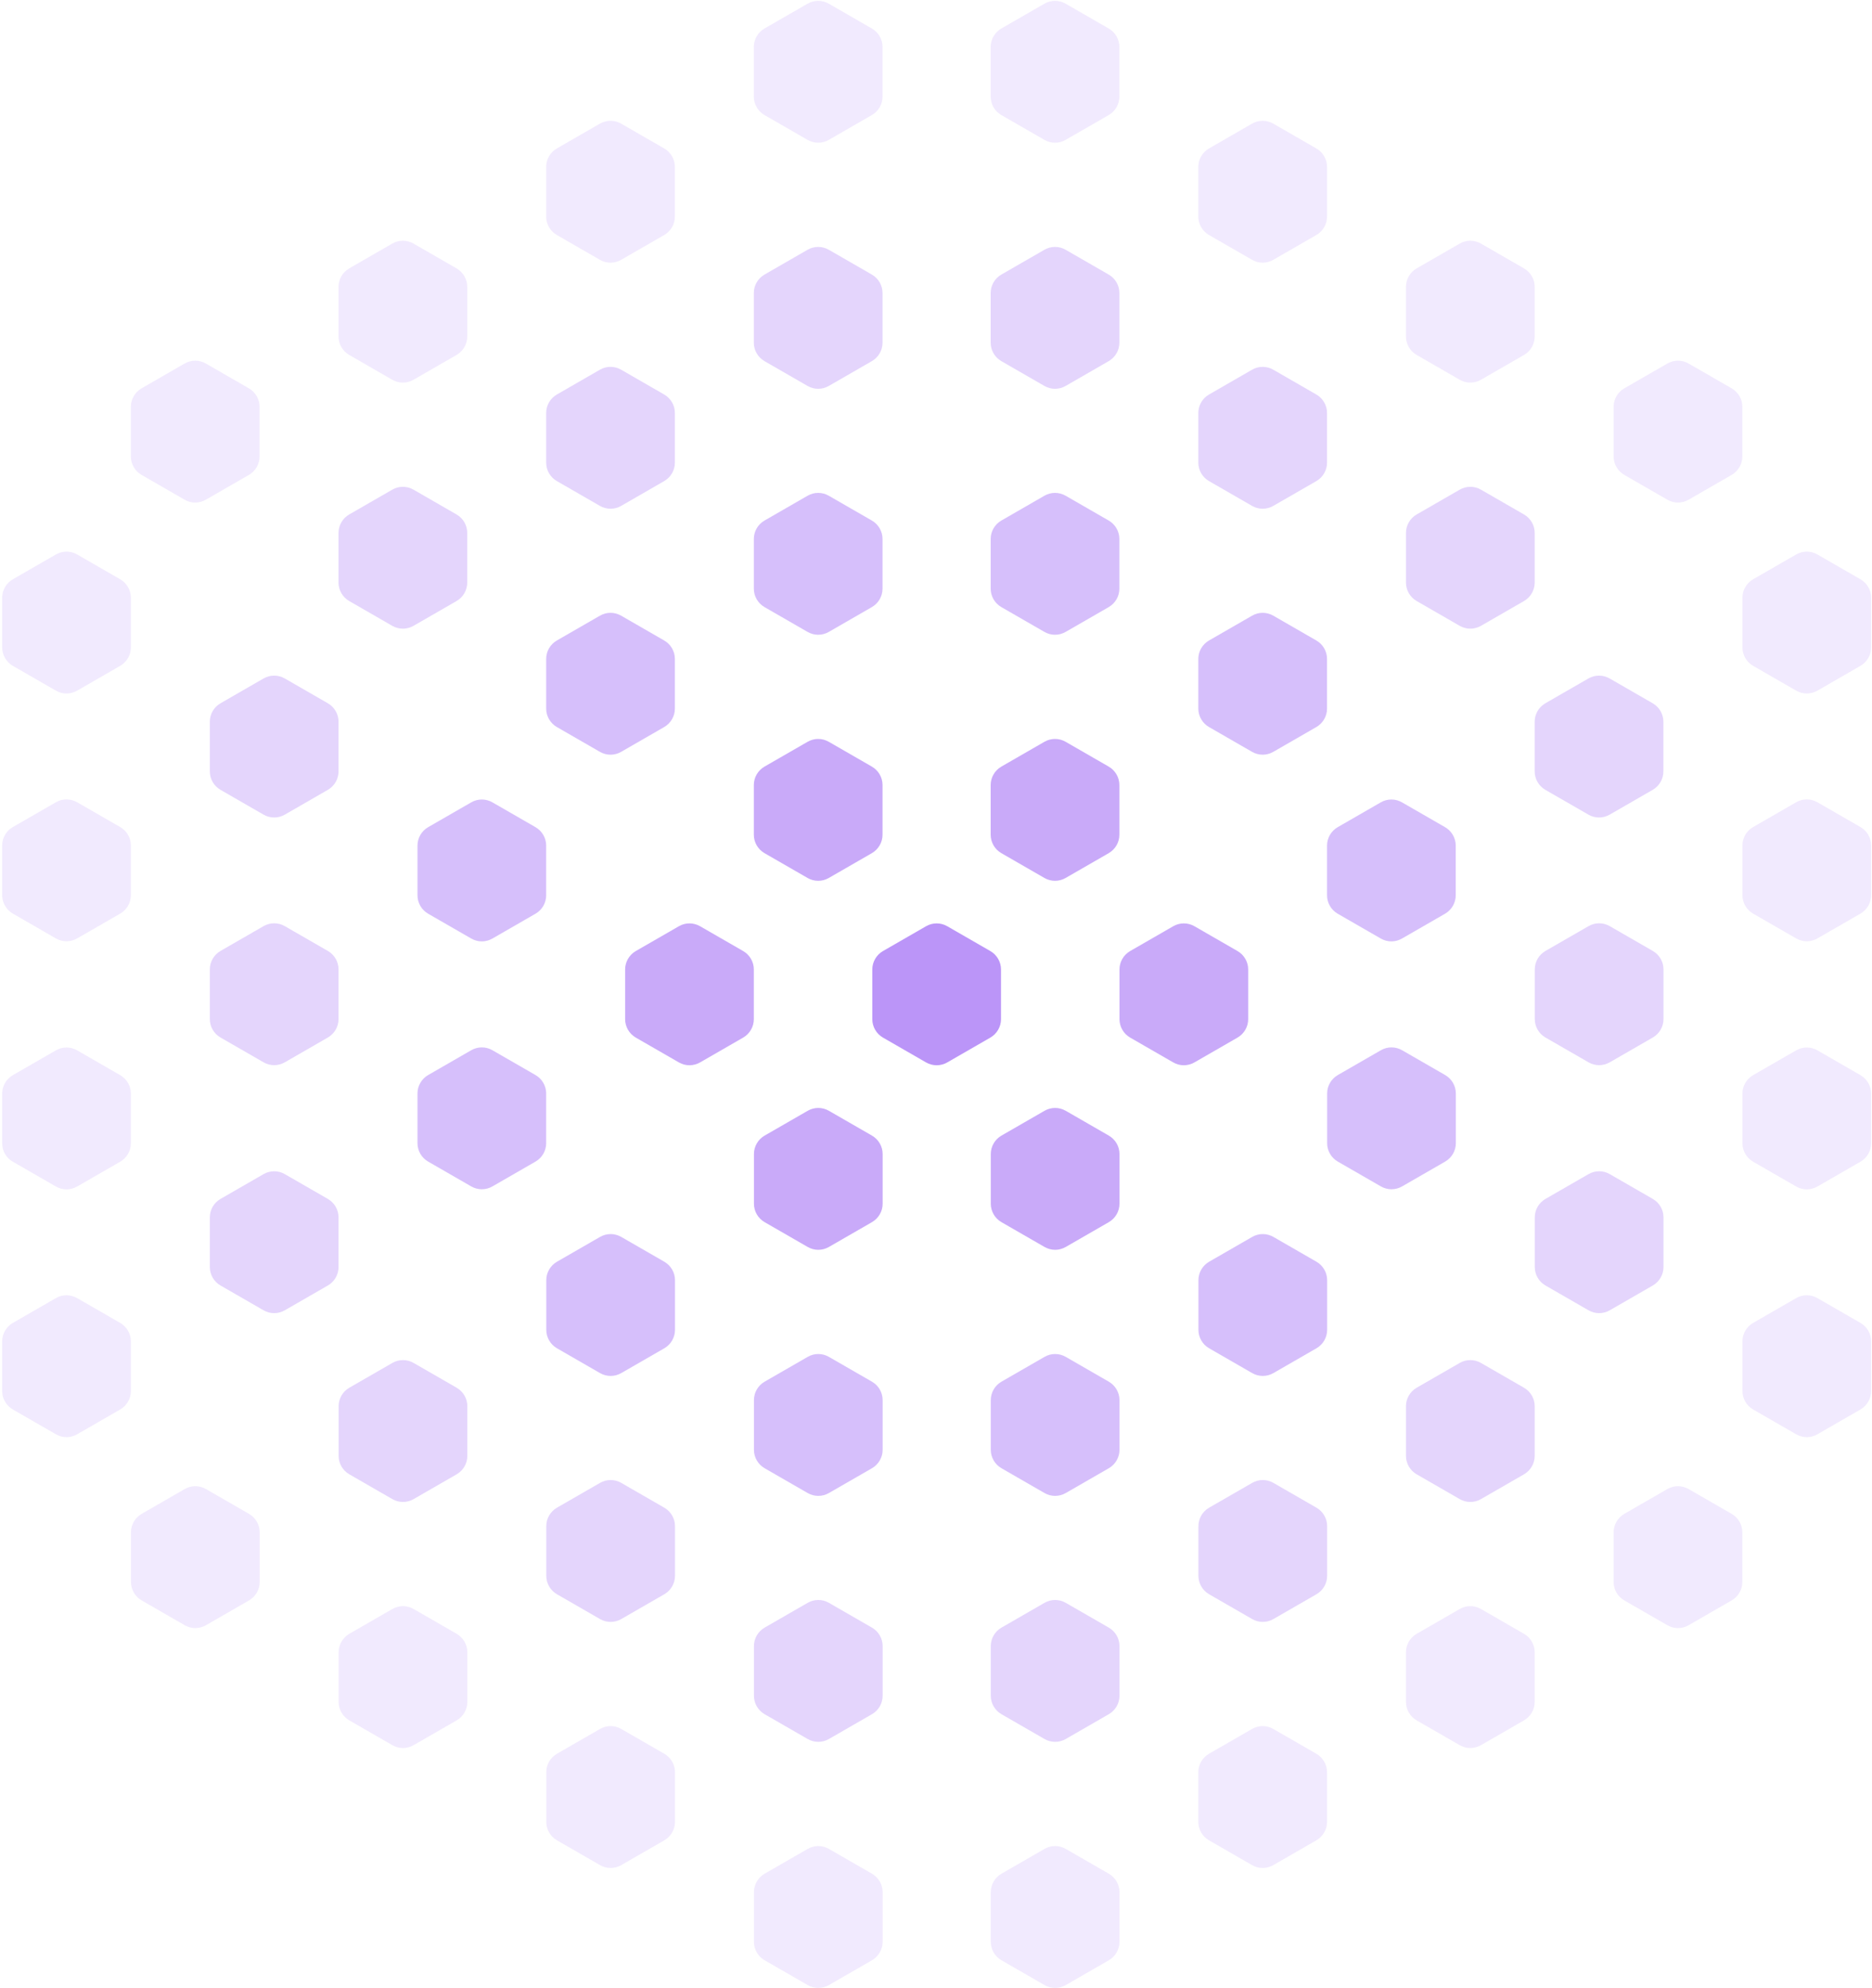 <svg width="858" height="911" viewBox="0 0 858 911" fill="none" xmlns="http://www.w3.org/2000/svg">
<path d="M458.796 466.965V444.192C458.796 440.73 456.94 437.512 453.913 435.756L434.185 424.394C431.157 422.639 427.446 422.639 424.418 424.394L404.69 435.756C401.663 437.512 399.807 440.73 399.807 444.192V466.965C399.807 470.428 401.663 473.646 404.69 475.402L424.418 486.764C427.446 488.519 431.157 488.519 434.185 486.764L453.913 475.402C456.94 473.646 458.796 470.428 458.796 466.965Z" fill="#BB95F8"/>
<g opacity="0.8">
<path d="M350.388 390.891L370.117 402.253C373.144 404.008 376.855 404.008 379.883 402.253L399.611 390.891C402.639 389.135 404.494 385.917 404.494 382.454V359.682C404.494 356.219 402.639 353.001 399.611 351.245L379.883 339.883C376.855 338.128 373.144 338.128 370.117 339.883L350.388 351.245C347.361 353.001 345.505 356.219 345.505 359.682V382.454C345.505 385.917 347.361 389.135 350.388 390.891Z" fill="#BB95F8"/>
<path d="M345.506 466.962V444.189C345.506 440.727 343.65 437.508 340.623 435.753L320.895 424.391C317.867 422.635 314.156 422.635 311.128 424.391L291.4 435.753C288.372 437.508 286.517 440.727 286.517 444.189V466.962C286.517 470.424 288.372 473.643 291.4 475.398L311.128 486.76C314.156 488.516 317.867 488.516 320.895 486.76L340.623 475.398C343.65 473.643 345.506 470.424 345.506 466.962Z" fill="#BB95F8"/>
<path d="M399.661 520.31L379.933 508.948C376.906 507.192 373.194 507.192 370.167 508.948L350.439 520.31C347.411 522.065 345.555 525.284 345.555 528.746V551.519C345.555 554.981 347.411 558.2 350.439 559.955L370.167 571.317C373.194 573.073 376.906 573.073 379.933 571.317L399.661 559.955C402.689 558.2 404.545 554.981 404.545 551.519V528.746C404.545 525.284 402.689 522.065 399.661 520.31Z" fill="#BB95F8"/>
<path d="M458.941 390.891L478.669 402.253C481.697 404.008 485.408 404.008 488.435 402.253L508.164 390.891C511.191 389.135 513.047 385.917 513.047 382.454V359.682C513.047 356.219 511.191 353.001 508.164 351.245L488.435 339.883C485.408 338.128 481.697 338.128 478.669 339.883L458.941 351.245C455.913 353.001 454.058 356.219 454.058 359.682V382.454C454.058 385.917 455.913 389.135 458.941 390.891Z" fill="#BB95F8"/>
<path d="M572.085 466.962V444.189C572.085 440.727 570.229 437.508 567.202 435.753L547.474 424.391C544.446 422.635 540.735 422.635 537.707 424.391L517.979 435.753C514.952 437.508 513.096 440.727 513.096 444.189V466.962C513.096 470.424 514.952 473.643 517.979 475.398L537.707 486.76C540.735 488.516 544.446 488.516 547.474 486.76L567.202 475.398C570.229 473.643 572.085 470.424 572.085 466.962Z" fill="#BB95F8"/>
<path d="M508.213 520.31L488.485 508.948C485.458 507.192 481.746 507.192 478.719 508.948L458.991 520.31C455.963 522.065 454.108 525.284 454.108 528.746V551.519C454.108 554.981 455.963 558.2 458.991 559.955L478.719 571.317C481.746 573.073 485.458 573.073 488.485 571.317L508.213 559.955C511.241 558.2 513.097 554.981 513.097 551.519V528.746C513.097 525.284 511.241 522.065 508.213 520.31Z" fill="#BB95F8"/>
</g>
<g opacity="0.4">
<path d="M160.042 275.37L179.77 286.733C182.798 288.488 186.509 288.488 189.536 286.733L209.264 275.37C212.292 273.615 214.148 270.396 214.148 266.934V244.161C214.148 240.699 212.292 237.481 209.264 235.725L189.536 224.363C186.509 222.608 182.798 222.608 179.77 224.363L160.042 235.725C157.014 237.481 155.159 240.699 155.159 244.161V266.934C155.159 270.396 157.014 273.615 160.042 275.37Z" fill="#BB95F8"/>
<path d="M255.214 220.413L274.942 231.776C277.969 233.531 281.681 233.531 284.708 231.776L304.436 220.413C307.464 218.658 309.32 215.439 309.32 211.977V189.204C309.32 185.742 307.464 182.524 304.436 180.768L284.708 169.406C281.681 167.65 277.969 167.65 274.942 169.406L255.214 180.768C252.186 182.524 250.331 185.742 250.331 189.204V211.977C250.331 215.439 252.186 218.658 255.214 220.413Z" fill="#BB95F8"/>
<path d="M350.388 165.457L370.116 176.819C373.144 178.575 376.855 178.575 379.883 176.819L399.611 165.457C402.639 163.702 404.494 160.483 404.494 157.021V134.248C404.494 130.786 402.639 127.567 399.611 125.812L379.883 114.45C376.855 112.694 373.144 112.694 370.116 114.45L350.388 125.812C347.361 127.567 345.505 130.786 345.505 134.248V157.021C345.505 160.483 347.361 163.702 350.388 165.457Z" fill="#BB95F8"/>
<path d="M96.17 330.67V353.443C96.17 356.906 98.026 360.124 101.053 361.879L120.782 373.242C123.809 374.997 127.52 374.997 130.548 373.242L150.276 361.879C153.304 360.124 155.159 356.906 155.159 353.443V330.67C155.159 327.208 153.304 323.99 150.276 322.234L130.548 310.872C127.52 309.117 123.809 309.117 120.782 310.872L101.053 322.234C98.026 323.99 96.17 327.208 96.17 330.67Z" fill="#BB95F8"/>
<path d="M150.276 435.71L130.548 424.348C127.52 422.593 123.809 422.593 120.782 424.348L101.053 435.71C98.026 437.466 96.17 440.684 96.17 444.146V466.919C96.17 470.382 98.026 473.6 101.053 475.356L120.782 486.718C123.809 488.473 127.52 488.473 130.548 486.718L150.276 475.356C153.304 473.6 155.159 470.382 155.159 466.919V444.146C155.159 440.684 153.304 437.466 150.276 435.71Z" fill="#BB95F8"/>
<path d="M209.31 635.837L189.582 624.475C186.555 622.72 182.844 622.72 179.816 624.475L160.088 635.837C157.06 637.593 155.205 640.811 155.205 644.273V667.046C155.205 670.509 157.06 673.727 160.088 675.483L179.816 686.845C182.844 688.6 186.555 688.6 189.582 686.845L209.31 675.483C212.338 673.727 214.194 670.509 214.194 667.046V644.273C214.194 640.811 212.338 637.593 209.31 635.837Z" fill="#BB95F8"/>
<path d="M304.486 690.796L284.758 679.434C281.731 677.678 278.019 677.678 274.992 679.434L255.264 690.796C252.236 692.551 250.38 695.77 250.38 699.232V722.005C250.38 725.467 252.236 728.686 255.264 730.441L274.992 741.803C278.019 743.559 281.731 743.559 284.758 741.803L304.486 730.441C307.514 728.686 309.37 725.467 309.37 722.005V699.232C309.37 695.77 307.514 692.551 304.486 690.796Z" fill="#BB95F8"/>
<path d="M399.661 745.75L379.932 734.388C376.905 732.633 373.194 732.633 370.166 734.388L350.438 745.75C347.41 747.506 345.555 750.724 345.555 754.186V776.959C345.555 780.422 347.41 783.64 350.438 785.396L370.166 796.758C373.194 798.513 376.905 798.513 379.932 796.758L399.661 785.396C402.688 783.64 404.544 780.422 404.544 776.959V754.186C404.544 750.724 402.688 747.506 399.661 745.75Z" fill="#BB95F8"/>
<path d="M155.159 580.537V557.764C155.159 554.302 153.304 551.083 150.276 549.328L130.548 537.966C127.52 536.21 123.809 536.21 120.782 537.966L101.053 549.328C98.026 551.083 96.17 554.302 96.17 557.764V580.537C96.17 583.999 98.026 587.217 101.053 588.973L120.782 600.335C123.809 602.091 127.52 602.091 130.548 600.335L150.276 588.973C153.304 587.217 155.159 583.999 155.159 580.537Z" fill="#BB95F8"/>
<path d="M649.291 275.37L669.019 286.733C672.047 288.488 675.758 288.488 678.785 286.733L698.513 275.37C701.541 273.615 703.397 270.396 703.397 266.934V244.161C703.397 240.699 701.541 237.481 698.513 235.725L678.785 224.363C675.758 222.608 672.047 222.608 669.019 224.363L649.291 235.725C646.263 237.481 644.408 240.699 644.408 244.161V266.934C644.408 270.396 646.263 273.615 649.291 275.37Z" fill="#BB95F8"/>
<path d="M554.116 220.413L573.844 231.776C576.872 233.531 580.583 233.531 583.611 231.776L603.339 220.413C606.366 218.658 608.222 215.439 608.222 211.977V189.204C608.222 185.742 606.366 182.524 603.339 180.768L583.611 169.406C580.583 167.65 576.872 167.65 573.844 169.406L554.116 180.768C551.088 182.524 549.233 185.742 549.233 189.204V211.977C549.233 215.439 551.088 218.658 554.116 220.413Z" fill="#BB95F8"/>
<path d="M458.941 165.457L478.669 176.819C481.696 178.575 485.408 178.575 488.435 176.819L508.163 165.457C511.191 163.702 513.047 160.483 513.047 157.021V134.248C513.047 130.786 511.191 127.567 508.163 125.812L488.435 114.45C485.408 112.694 481.696 112.694 478.669 114.45L458.941 125.812C455.913 127.567 454.057 130.786 454.057 134.248V157.021C454.057 160.483 455.913 163.702 458.941 165.457Z" fill="#BB95F8"/>
<path d="M703.396 330.67V353.443C703.396 356.906 705.252 360.124 708.279 361.879L728.008 373.242C731.035 374.997 734.746 374.997 737.774 373.242L757.502 361.879C760.53 360.124 762.385 356.906 762.385 353.443V330.67C762.385 327.208 760.53 323.99 757.502 322.234L737.774 310.872C734.746 309.117 731.035 309.117 728.008 310.872L708.279 322.234C705.252 323.99 703.396 327.208 703.396 330.67Z" fill="#BB95F8"/>
<path d="M757.548 435.71L737.82 424.348C734.793 422.593 731.082 422.593 728.054 424.348L708.326 435.71C705.298 437.466 703.443 440.684 703.443 444.146V466.919C703.443 470.382 705.298 473.6 708.326 475.356L728.054 486.718C731.082 488.473 734.793 488.473 737.82 486.718L757.548 475.356C760.576 473.6 762.432 470.382 762.432 466.919V444.146C762.432 440.684 760.576 437.466 757.548 435.71Z" fill="#BB95F8"/>
<path d="M698.513 635.837L678.785 624.475C675.758 622.72 672.047 622.72 669.019 624.475L649.291 635.837C646.263 637.593 644.408 640.811 644.408 644.273V667.046C644.408 670.509 646.263 673.727 649.291 675.483L669.019 686.845C672.047 688.6 675.758 688.6 678.785 686.845L698.513 675.483C701.541 673.727 703.397 670.509 703.397 667.046V644.273C703.397 640.811 701.541 637.593 698.513 635.837Z" fill="#BB95F8"/>
<path d="M603.388 690.796L583.66 679.434C580.632 677.678 576.921 677.678 573.894 679.434L554.165 690.796C551.138 692.551 549.282 695.77 549.282 699.232V722.005C549.282 725.467 551.138 728.686 554.165 730.441L573.894 741.803C576.921 743.559 580.632 743.559 583.66 741.803L603.388 730.441C606.416 728.686 608.271 725.467 608.271 722.005V699.232C608.271 695.77 606.416 692.551 603.388 690.796Z" fill="#BB95F8"/>
<path d="M508.213 745.75L488.485 734.388C485.457 732.633 481.746 732.633 478.718 734.388L458.99 745.75C455.962 747.506 454.107 750.724 454.107 754.186V776.959C454.107 780.422 455.962 783.64 458.99 785.396L478.718 796.758C481.746 798.513 485.457 798.513 488.485 796.758L508.213 785.396C511.24 783.64 513.096 780.422 513.096 776.959V754.186C513.096 750.724 511.24 747.506 508.213 745.75Z" fill="#BB95F8"/>
<path d="M762.432 580.537V557.764C762.432 554.302 760.576 551.083 757.548 549.328L737.82 537.966C734.793 536.21 731.082 536.21 728.054 537.966L708.326 549.328C705.298 551.083 703.443 554.302 703.443 557.764V580.537C703.443 583.999 705.298 587.217 708.326 588.973L728.054 600.335C731.082 602.091 734.793 602.091 737.82 600.335L757.548 588.973C760.576 587.217 762.432 583.999 762.432 580.537Z" fill="#BB95F8"/>
</g>
<g opacity="0.2">
<path d="M64.867 217.583L84.595 228.945C87.623 230.7 91.334 230.7 94.362 228.945L114.09 217.583C117.117 215.827 118.973 212.609 118.973 209.146V186.373C118.973 182.911 117.117 179.693 114.09 177.937L94.362 166.575C91.334 164.82 87.623 164.82 84.595 166.575L64.867 177.937C61.84 179.693 59.984 182.911 59.984 186.373V209.146C59.984 212.609 61.84 215.827 64.867 217.583Z" fill="#BB95F8"/>
<path d="M160.043 162.624L179.771 173.986C182.798 175.741 186.509 175.741 189.537 173.986L209.265 162.624C212.293 160.868 214.148 157.65 214.148 154.187V131.415C214.148 127.952 212.293 124.734 209.265 122.978L189.537 111.616C186.509 109.861 182.798 109.861 179.771 111.616L160.043 122.978C157.015 124.734 155.159 127.952 155.159 131.415V154.187C155.159 157.65 157.015 160.868 160.043 162.624Z" fill="#BB95F8"/>
<path d="M255.214 107.672L274.942 119.034C277.97 120.789 281.681 120.789 284.709 119.034L304.437 107.672C307.465 105.916 309.32 102.698 309.32 99.236V76.463C309.32 73 307.465 69.782 304.437 68.026L284.709 56.664C281.681 54.909 277.97 54.909 274.942 56.664L255.214 68.026C252.187 69.782 250.331 73 250.331 76.463V99.236C250.331 102.698 252.187 105.916 255.214 107.672Z" fill="#BB95F8"/>
<path d="M350.389 52.713L370.117 64.075C373.145 65.83 376.856 65.83 379.884 64.075L399.612 52.713C402.639 50.957 404.495 47.739 404.495 44.276V21.504C404.495 18.041 402.639 14.823 399.612 13.067L379.884 1.705C376.856 -0.05 373.145 -0.05 370.117 1.705L350.389 13.067C347.361 14.823 345.506 18.041 345.506 21.504V44.276C345.506 47.739 347.361 50.957 350.389 52.713Z" fill="#BB95F8"/>
<path d="M5.879 305.066L25.607 316.428C28.634 318.183 32.346 318.183 35.373 316.428L55.102 305.066C58.129 303.31 59.985 300.092 59.985 296.629V273.856C59.985 270.394 58.129 267.176 55.102 265.42L35.373 254.058C32.346 252.303 28.634 252.303 25.607 254.058L5.879 265.42C2.851 267.176 0.996 270.394 0.996 273.856V296.629C0.996 300.092 2.851 303.31 5.879 305.066Z" fill="#BB95F8"/>
<path d="M5.879 418.591L25.607 429.953C28.634 431.709 32.346 431.709 35.373 429.953L55.102 418.591C58.129 416.836 59.985 413.617 59.985 410.155V387.382C59.985 383.92 58.129 380.701 55.102 378.946L35.373 367.584C32.346 365.828 28.634 365.828 25.607 367.584L5.879 378.946C2.851 380.653 0.996 383.871 0.996 387.382V410.155C0.996 413.617 2.851 416.836 5.879 418.591Z" fill="#BB95F8"/>
<path d="M114.14 693.622L94.412 682.26C91.384 680.504 87.673 680.504 84.645 682.26L64.917 693.622C61.89 695.377 60.034 698.596 60.034 702.058V724.831C60.034 728.293 61.89 731.511 64.917 733.267L84.645 744.629C87.673 746.385 91.384 746.385 94.412 744.629L114.14 733.267C117.167 731.511 119.023 728.293 119.023 724.831V702.058C119.023 698.596 117.167 695.377 114.14 693.622Z" fill="#BB95F8"/>
<path d="M209.312 748.579L189.584 737.217C186.556 735.461 182.845 735.461 179.817 737.217L160.089 748.579C157.062 750.334 155.206 753.553 155.206 757.015V779.788C155.206 783.25 157.062 786.468 160.089 788.224L179.817 799.586C182.845 801.342 186.556 801.342 189.584 799.586L209.312 788.224C212.339 786.468 214.195 783.25 214.195 779.788V757.015C214.195 753.553 212.339 750.334 209.312 748.579Z" fill="#BB95F8"/>
<path d="M304.487 803.537L284.758 792.175C281.731 790.42 278.02 790.42 274.992 792.175L255.264 803.537C252.236 805.293 250.381 808.511 250.381 811.973V834.746C250.381 838.209 252.236 841.427 255.264 843.183L274.992 854.545C278.02 856.3 281.731 856.3 284.758 854.545L304.487 843.183C307.514 841.427 309.37 838.209 309.37 834.746V811.973C309.37 808.511 307.514 805.293 304.487 803.537Z" fill="#BB95F8"/>
<path d="M399.661 858.496L379.933 847.134C376.906 845.379 373.194 845.379 370.167 847.134L350.439 858.496C347.411 860.252 345.555 863.47 345.555 866.932V889.705C345.555 893.167 347.411 896.386 350.439 898.141L370.167 909.503C373.194 911.259 376.906 911.259 379.933 909.503L399.661 898.141C402.689 896.386 404.545 893.167 404.545 889.705V866.932C404.545 863.47 402.689 860.252 399.661 858.496Z" fill="#BB95F8"/>
<path d="M59.985 637.345V614.572C59.985 611.11 58.129 607.892 55.102 606.136L35.373 594.774C32.346 593.018 28.634 593.018 25.607 594.774L5.879 606.136C2.851 607.892 0.996 611.11 0.996 614.572V637.345C0.996 640.807 2.851 644.026 5.879 645.781L25.607 657.143C28.634 658.899 32.346 658.899 35.373 657.143L55.102 645.781C58.129 644.026 59.985 640.807 59.985 637.345Z" fill="#BB95F8"/>
<path d="M5.879 532.261L25.607 543.623C28.634 545.378 32.346 545.378 35.373 543.623L55.102 532.261C58.129 530.505 59.985 527.287 59.985 523.824V501.051C59.985 497.589 58.129 494.371 55.102 492.615L35.373 481.253C32.346 479.498 28.634 479.498 25.607 481.253L5.879 492.615C2.851 494.371 0.996 497.589 0.996 501.051V523.824C0.996 527.335 2.851 530.554 5.879 532.261Z" fill="#BB95F8"/>
<path d="M744.463 217.583L764.191 228.945C767.218 230.7 770.93 230.7 773.957 228.945L793.685 217.583C796.713 215.827 798.569 212.609 798.569 209.146V186.373C798.569 182.911 796.713 179.693 793.685 177.937L773.957 166.575C770.93 164.82 767.218 164.82 764.191 166.575L744.463 177.937C741.435 179.693 739.579 182.911 739.579 186.373V209.146C739.579 212.609 741.435 215.827 744.463 217.583Z" fill="#BB95F8"/>
<path d="M649.291 162.624L669.019 173.986C672.046 175.741 675.758 175.741 678.785 173.986L698.513 162.624C701.541 160.868 703.397 157.65 703.397 154.187V131.415C703.397 127.952 701.541 124.734 698.513 122.978L678.785 111.616C675.758 109.861 672.046 109.861 669.019 111.616L649.291 122.978C646.263 124.734 644.407 127.952 644.407 131.415V154.187C644.407 157.65 646.263 160.868 649.291 162.624Z" fill="#BB95F8"/>
<path d="M554.116 107.672L573.844 119.034C576.872 120.789 580.583 120.789 583.61 119.034L603.339 107.672C606.366 105.916 608.222 102.698 608.222 99.236V76.463C608.222 73 606.366 69.782 603.339 68.026L583.61 56.664C580.583 54.909 576.872 54.909 573.844 56.664L554.116 68.026C551.088 69.782 549.233 73 549.233 76.463V99.236C549.233 102.698 551.088 105.916 554.116 107.672Z" fill="#BB95F8"/>
<path d="M458.941 52.713L478.67 64.075C481.697 65.83 485.408 65.83 488.436 64.075L508.164 52.713C511.192 50.957 513.047 47.739 513.047 44.276V21.504C513.047 18.041 511.192 14.823 508.164 13.067L488.436 1.705C485.408 -0.05 481.697 -0.05 478.67 1.705L458.941 13.067C455.914 14.823 454.058 18.041 454.058 21.504V44.276C454.058 47.739 455.914 50.957 458.941 52.713Z" fill="#BB95F8"/>
<path d="M852.724 265.42L832.996 254.058C829.968 252.303 826.257 252.303 823.229 254.058L803.501 265.42C800.473 267.176 798.618 270.394 798.618 273.856V296.629C798.618 300.092 800.473 303.31 803.501 305.066L823.229 316.428C826.257 318.183 829.968 318.183 832.996 316.428L852.724 305.066C855.751 303.31 857.607 300.092 857.607 296.629V273.856C857.607 270.394 855.751 267.176 852.724 265.42Z" fill="#BB95F8"/>
<path d="M852.724 378.946L832.996 367.584C829.968 365.828 826.257 365.828 823.229 367.584L803.501 378.946C800.473 380.701 798.618 383.92 798.618 387.382V410.155C798.618 413.617 800.473 416.836 803.501 418.591L823.229 429.953C826.257 431.709 829.968 431.709 832.996 429.953L852.724 418.591C855.751 416.836 857.607 413.617 857.607 410.155V387.382C857.607 383.92 855.751 380.701 852.724 378.946Z" fill="#BB95F8"/>
<path d="M793.685 693.622L773.957 682.26C770.93 680.504 767.218 680.504 764.191 682.26L744.463 693.622C741.435 695.377 739.579 698.596 739.579 702.058V724.831C739.579 728.293 741.435 731.511 744.463 733.267L764.191 744.629C767.218 746.385 770.93 746.385 773.957 744.629L793.685 733.267C796.713 731.511 798.569 728.293 798.569 724.831V702.058C798.569 698.596 796.713 695.377 793.685 693.622Z" fill="#BB95F8"/>
<path d="M698.513 748.579L678.785 737.217C675.758 735.461 672.046 735.461 669.019 737.217L649.291 748.579C646.263 750.334 644.407 753.553 644.407 757.015V779.788C644.407 783.25 646.263 786.468 649.291 788.224L669.019 799.586C672.046 801.342 675.758 801.342 678.785 799.586L698.513 788.224C701.541 786.468 703.397 783.25 703.397 779.788V757.015C703.397 753.553 701.541 750.334 698.513 748.579Z" fill="#BB95F8"/>
<path d="M603.339 803.537L583.61 792.175C580.583 790.42 576.872 790.42 573.844 792.175L554.116 803.537C551.088 805.293 549.233 808.511 549.233 811.973V834.746C549.233 838.209 551.088 841.427 554.116 843.183L573.844 854.545C576.872 856.3 580.583 856.3 583.61 854.545L603.339 843.183C606.366 841.427 608.222 838.209 608.222 834.746V811.973C608.222 808.511 606.366 805.293 603.339 803.537Z" fill="#BB95F8"/>
<path d="M508.213 858.496L488.485 847.134C485.458 845.379 481.746 845.379 478.719 847.134L458.991 858.496C455.963 860.252 454.108 863.47 454.108 866.932V889.705C454.108 893.167 455.963 896.386 458.991 898.141L478.719 909.503C481.746 911.259 485.458 911.259 488.485 909.503L508.213 898.141C511.241 896.386 513.097 893.167 513.097 889.705V866.932C513.097 863.47 511.241 860.252 508.213 858.496Z" fill="#BB95F8"/>
<path d="M852.724 606.136L832.996 594.774C829.968 593.018 826.257 593.018 823.229 594.774L803.501 606.136C800.473 607.892 798.618 611.11 798.618 614.572V637.345C798.618 640.807 800.473 644.026 803.501 645.781L823.229 657.143C826.257 658.899 829.968 658.899 832.996 657.143L852.724 645.781C855.751 644.026 857.607 640.807 857.607 637.345V614.572C857.607 611.11 855.751 607.892 852.724 606.136Z" fill="#BB95F8"/>
<path d="M852.724 492.615L832.996 481.253C829.968 479.498 826.257 479.498 823.229 481.253L803.501 492.615C800.473 494.371 798.618 497.589 798.618 501.051V523.824C798.618 527.287 800.473 530.505 803.501 532.261L823.229 543.623C826.257 545.378 829.968 545.378 832.996 543.623L852.724 532.261C855.751 530.505 857.607 527.287 857.607 523.824V501.051C857.607 497.589 855.751 494.371 852.724 492.615Z" fill="#BB95F8"/>
</g>
<g opacity="0.6">
<path d="M255.215 333.108L274.943 344.47C277.97 346.226 281.681 346.226 284.709 344.47L304.437 333.108C307.465 331.353 309.32 328.134 309.32 324.672V301.899C309.32 298.437 307.465 295.218 304.437 293.463L284.709 282.101C281.681 280.345 277.97 280.345 274.943 282.101L255.215 293.463C252.187 295.218 250.331 298.437 250.331 301.899V324.672C250.331 328.134 252.187 331.353 255.215 333.108Z" fill="#BB95F8"/>
<path d="M350.389 278.154L370.117 289.516C373.145 291.271 376.856 291.271 379.884 289.516L399.612 278.154C402.64 276.398 404.495 273.18 404.495 269.717V246.945C404.495 243.482 402.64 240.264 399.612 238.508L379.884 227.146C376.856 225.391 373.145 225.391 370.117 227.146L350.389 238.508C347.362 240.264 345.506 243.482 345.506 246.945V269.717C345.506 273.18 347.362 276.398 350.389 278.154Z" fill="#BB95F8"/>
<path d="M191.342 387.43V410.203C191.342 413.665 193.198 416.883 196.226 418.639L215.954 430.001C218.981 431.757 222.693 431.757 225.72 430.001L245.448 418.639C248.476 416.883 250.332 413.665 250.332 410.203V387.43C250.332 383.968 248.476 380.749 245.448 378.994L225.72 367.632C222.693 365.876 218.981 365.876 215.954 367.632L196.226 378.994C193.198 380.749 191.342 383.968 191.342 387.43Z" fill="#BB95F8"/>
<path d="M304.487 578.099L284.759 566.737C281.731 564.982 278.02 564.982 274.992 566.737L255.264 578.099C252.236 579.855 250.381 583.073 250.381 586.536V609.309C250.381 612.771 252.236 615.989 255.264 617.745L274.992 629.107C278.02 630.862 281.731 630.862 284.759 629.107L304.487 617.745C307.514 615.989 309.37 612.771 309.37 609.309V586.536C309.37 583.073 307.514 579.855 304.487 578.099Z" fill="#BB95F8"/>
<path d="M399.661 633.058L379.933 621.696C376.906 619.941 373.194 619.941 370.167 621.696L350.439 633.058C347.411 634.814 345.556 638.032 345.556 641.495V664.267C345.556 667.73 347.411 670.948 350.439 672.704L370.167 684.066C373.194 685.821 376.906 685.821 379.933 684.066L399.661 672.704C402.689 670.948 404.545 667.73 404.545 664.267V641.495C404.545 638.032 402.689 634.814 399.661 633.058Z" fill="#BB95F8"/>
<path d="M250.332 523.776V501.003C250.332 497.54 248.476 494.322 245.448 492.566L225.72 481.204C222.693 479.449 218.981 479.449 215.954 481.204L196.226 492.566C193.198 494.322 191.342 497.54 191.342 501.003V523.776C191.342 527.238 193.198 530.456 196.226 532.212L215.954 543.574C218.981 545.329 222.693 545.329 225.72 543.574L245.448 532.212C248.476 530.456 250.332 527.238 250.332 523.776Z" fill="#BB95F8"/>
<path d="M554.116 333.108L573.845 344.47C576.872 346.226 580.583 346.226 583.611 344.47L603.339 333.108C606.367 331.353 608.222 328.134 608.222 324.672V301.899C608.222 298.437 606.367 295.218 603.339 293.463L583.611 282.101C580.583 280.345 576.872 280.345 573.845 282.101L554.116 293.463C551.089 295.218 549.233 298.437 549.233 301.899V324.672C549.233 328.134 551.089 331.353 554.116 333.108Z" fill="#BB95F8"/>
<path d="M458.941 278.154L478.669 289.516C481.697 291.271 485.408 291.271 488.436 289.516L508.164 278.154C511.191 276.398 513.047 273.18 513.047 269.717V246.945C513.047 243.482 511.191 240.264 508.164 238.508L488.436 227.146C485.408 225.391 481.697 225.391 478.669 227.146L458.941 238.508C455.914 240.264 454.058 243.482 454.058 246.945V269.717C454.058 273.18 455.914 276.398 458.941 278.154Z" fill="#BB95F8"/>
<path d="M608.222 387.43V410.203C608.222 413.665 610.078 416.883 613.105 418.639L632.833 430.001C635.861 431.757 639.572 431.757 642.6 430.001L662.328 418.639C665.355 416.883 667.211 413.665 667.211 410.203V387.43C667.211 383.968 665.355 380.749 662.328 378.994L642.6 367.632C639.572 365.876 635.861 365.876 632.833 367.632L613.105 378.994C610.078 380.749 608.222 383.968 608.222 387.43Z" fill="#BB95F8"/>
<path d="M603.389 578.099L583.661 566.737C580.633 564.982 576.922 564.982 573.895 566.737L554.166 578.099C551.139 579.855 549.283 583.073 549.283 586.536V609.309C549.283 612.771 551.139 615.989 554.166 617.745L573.895 629.107C576.922 630.862 580.633 630.862 583.661 629.107L603.389 617.745C606.417 615.989 608.272 612.771 608.272 609.309V586.536C608.272 583.073 606.417 579.855 603.389 578.099Z" fill="#BB95F8"/>
<path d="M508.214 633.058L488.486 621.696C485.458 619.941 481.747 619.941 478.719 621.696L458.991 633.058C455.964 634.814 454.108 638.032 454.108 641.495V664.267C454.108 667.73 455.964 670.948 458.991 672.704L478.719 684.066C481.747 685.821 485.458 685.821 488.486 684.066L508.214 672.704C511.241 670.948 513.097 667.73 513.097 664.267V641.495C513.097 638.032 511.241 634.814 508.214 633.058Z" fill="#BB95F8"/>
<path d="M667.26 523.776V501.003C667.26 497.54 665.405 494.322 662.377 492.566L642.649 481.204C639.621 479.449 635.91 479.449 632.883 481.204L613.155 492.566C610.127 494.322 608.271 497.54 608.271 501.003V523.776C608.271 527.238 610.127 530.456 613.155 532.212L632.883 543.574C635.91 545.329 639.621 545.329 642.649 543.574L662.377 532.212C665.405 530.456 667.26 527.238 667.26 523.776Z" fill="#BB95F8"/>
</g>
</svg>
